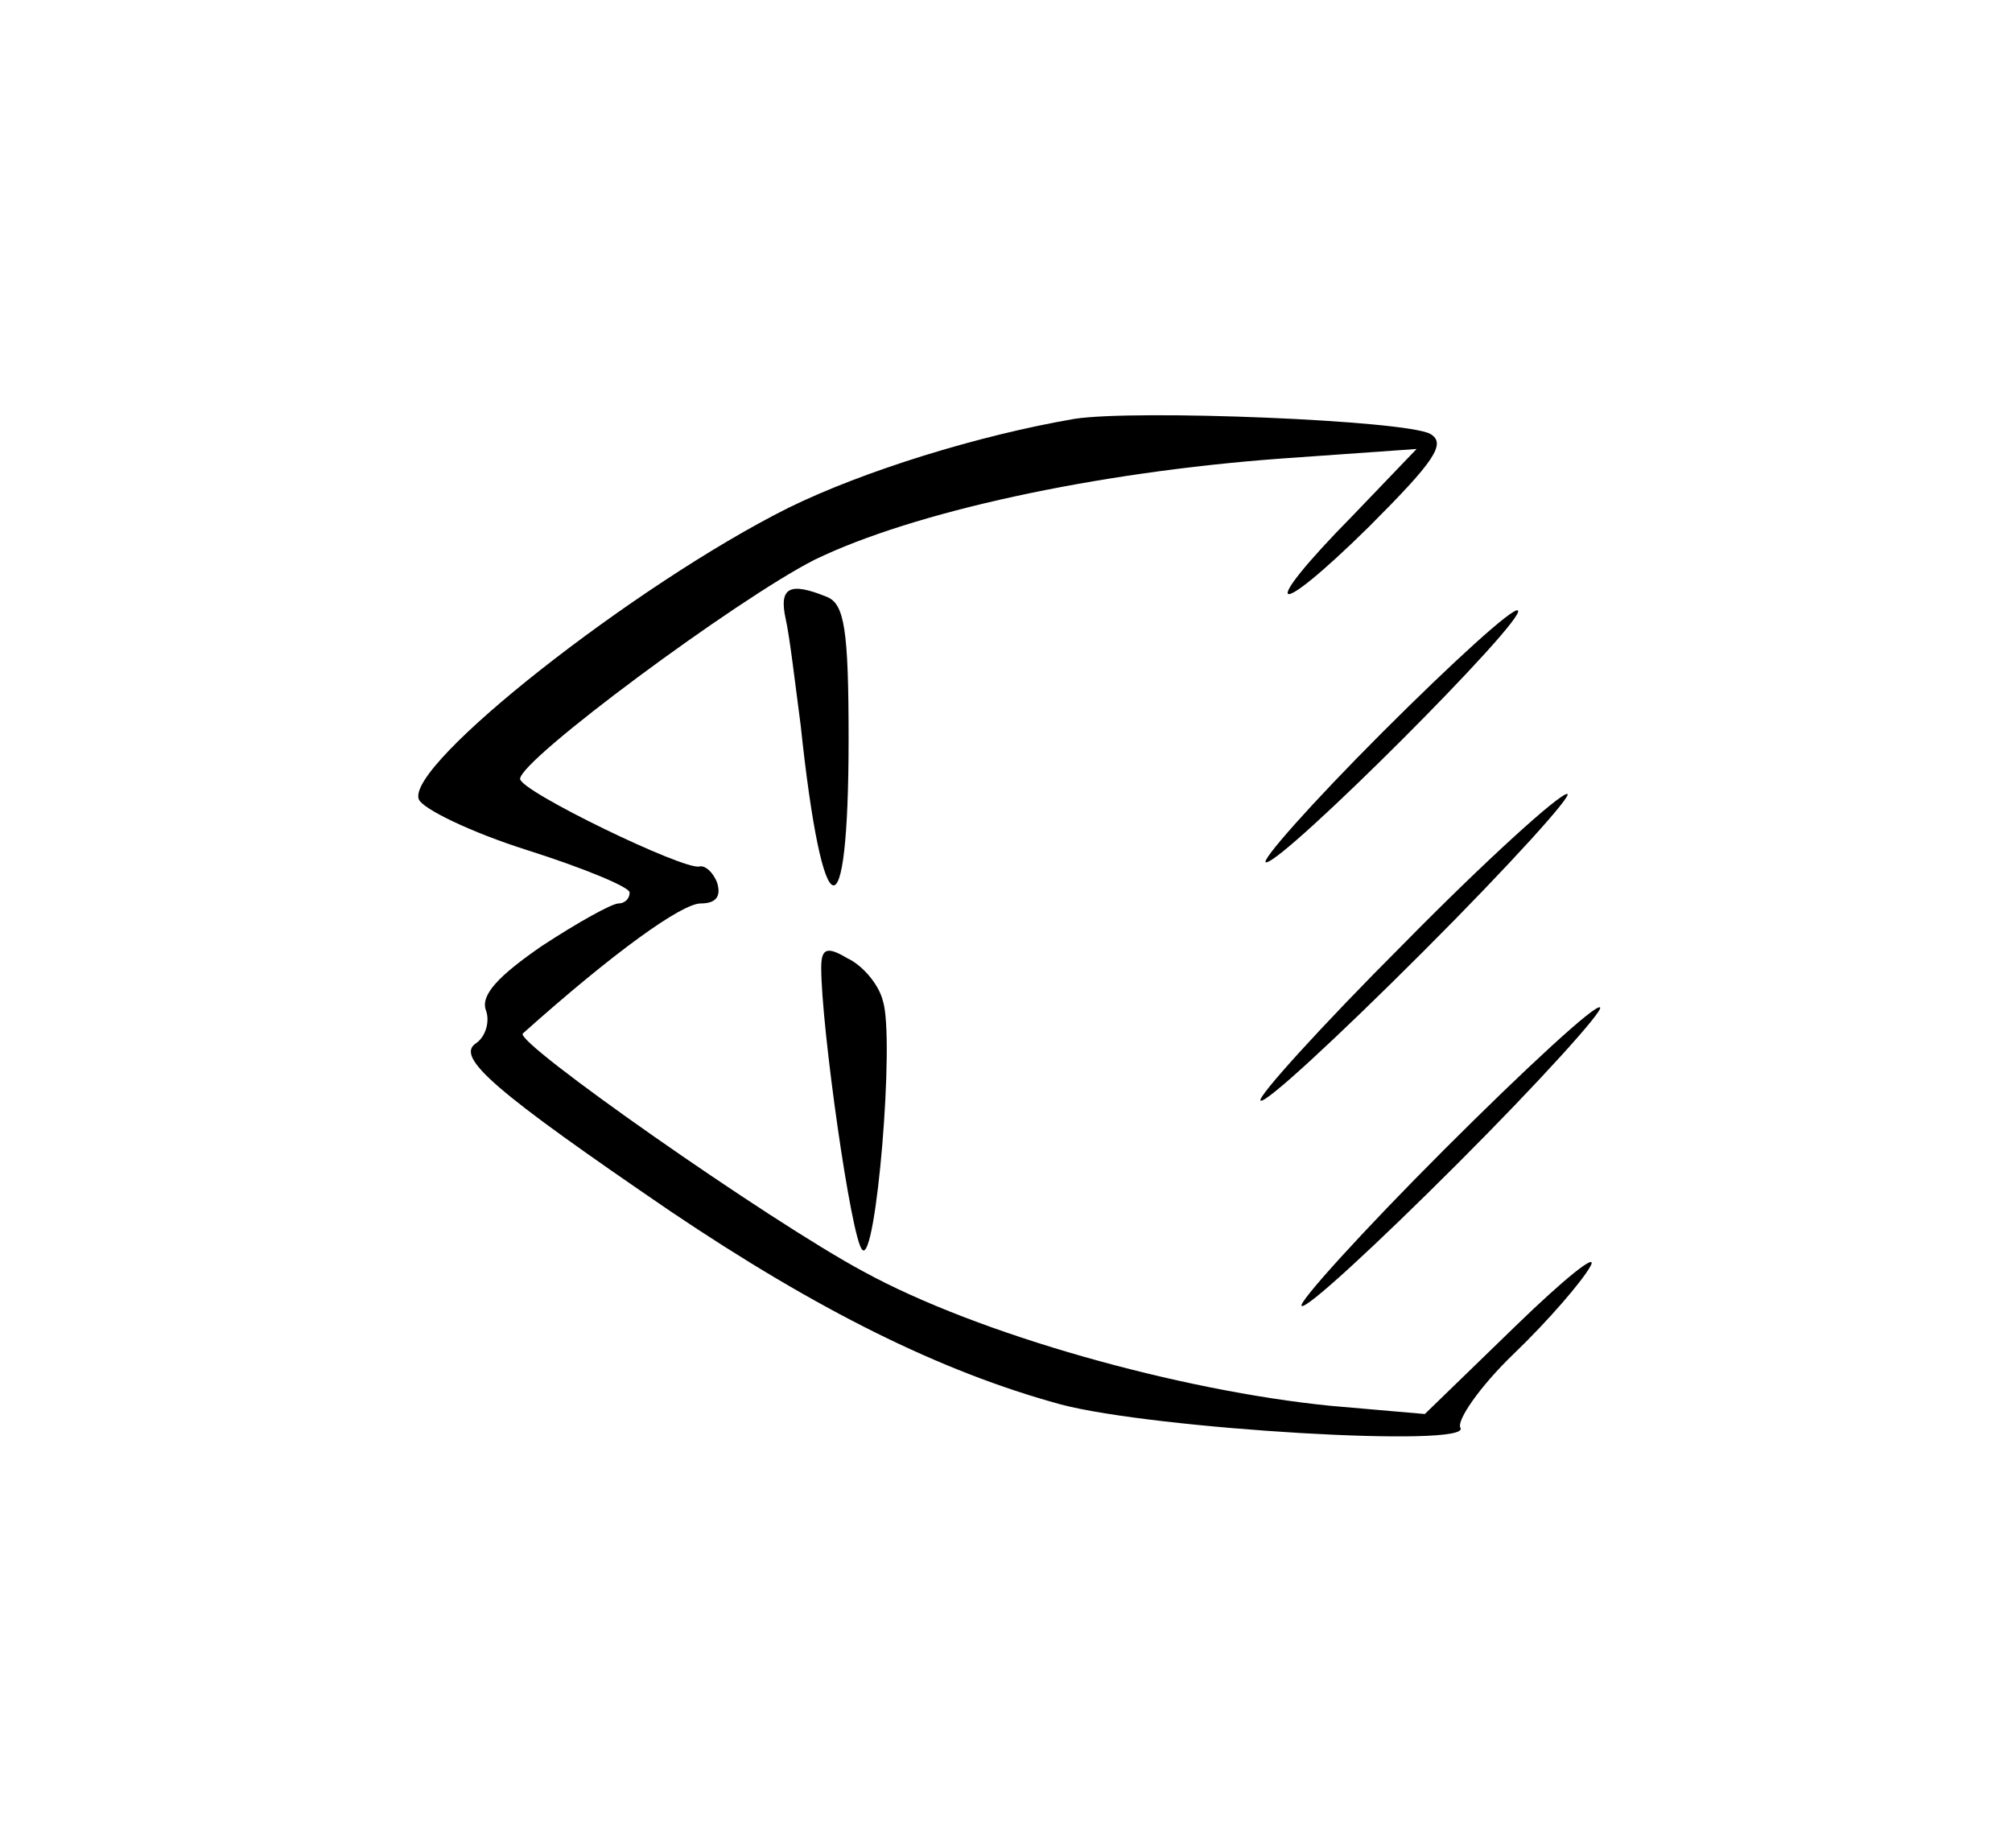 <?xml version="1.0" standalone="no"?>
<!DOCTYPE svg PUBLIC "-//W3C//DTD SVG 20010904//EN"
 "http://www.w3.org/TR/2001/REC-SVG-20010904/DTD/svg10.dtd">
<svg version="1.0" xmlns="http://www.w3.org/2000/svg"
 width="147pt" height="135pt" viewBox="0 0 147 135"
 preserveAspectRatio="xMidYMid meet">
<g transform="translate(0,135) scale(0.1,-0.1)"
fill="#000000" stroke="none">
<path d="M785 1044 c-70 -12 -154 -38 -209 -65 -112 -56 -280 -188 -270 -213
3 -7 38 -24 79 -37 41 -13 75 -27 75 -31 0 -5 -4 -8 -8 -8 -5 0 -30 -14 -56
-31 -32 -22 -45 -36 -41 -47 3 -8 0 -19 -7 -24 -16 -10 13 -35 142 -123 107
-72 197 -117 285 -141 68 -18 301 -32 292 -17 -3 5 14 30 39 54 25 24 50 53
56 64 6 11 -19 -9 -55 -44 l-66 -64 -69 6 c-110 11 -257 52 -341 98 -69 37
-256 168 -249 174 66 59 116 95 130 95 11 0 15 5 12 15 -3 8 -9 13 -13 12 -11
-3 -131 55 -131 64 0 14 158 131 215 160 72 35 205 64 341 74 l99 7 -47 -49
c-70 -71 -59 -78 12 -8 48 48 57 61 45 68 -18 10 -215 18 -260 11z"/>
<path d="M574 898 c3 -13 7 -48 11 -78 16 -151 35 -157 35 -10 0 80 -3 99 -16
104 -27 11 -35 7 -30 -16z"/>
<path d="M1010 815 c-52 -52 -90 -95 -85 -95 13 0 191 178 184 184 -3 3 -47
-37 -99 -89z"/>
<path d="M1025 660 c-60 -60 -107 -112 -104 -114 3 -3 56 46 119 109 63 63
110 115 105 115 -6 0 -60 -49 -120 -110z"/>
<path d="M600 643 c0 -43 22 -199 30 -206 10 -11 24 155 15 182 -3 12 -15 26
-26 31 -15 9 -19 7 -19 -7z"/>
<path d="M1055 510 c-60 -60 -107 -112 -104 -114 3 -3 54 44 114 104 60 60
107 112 104 114 -3 3 -54 -44 -114 -104z"/>
</g>
</svg>
